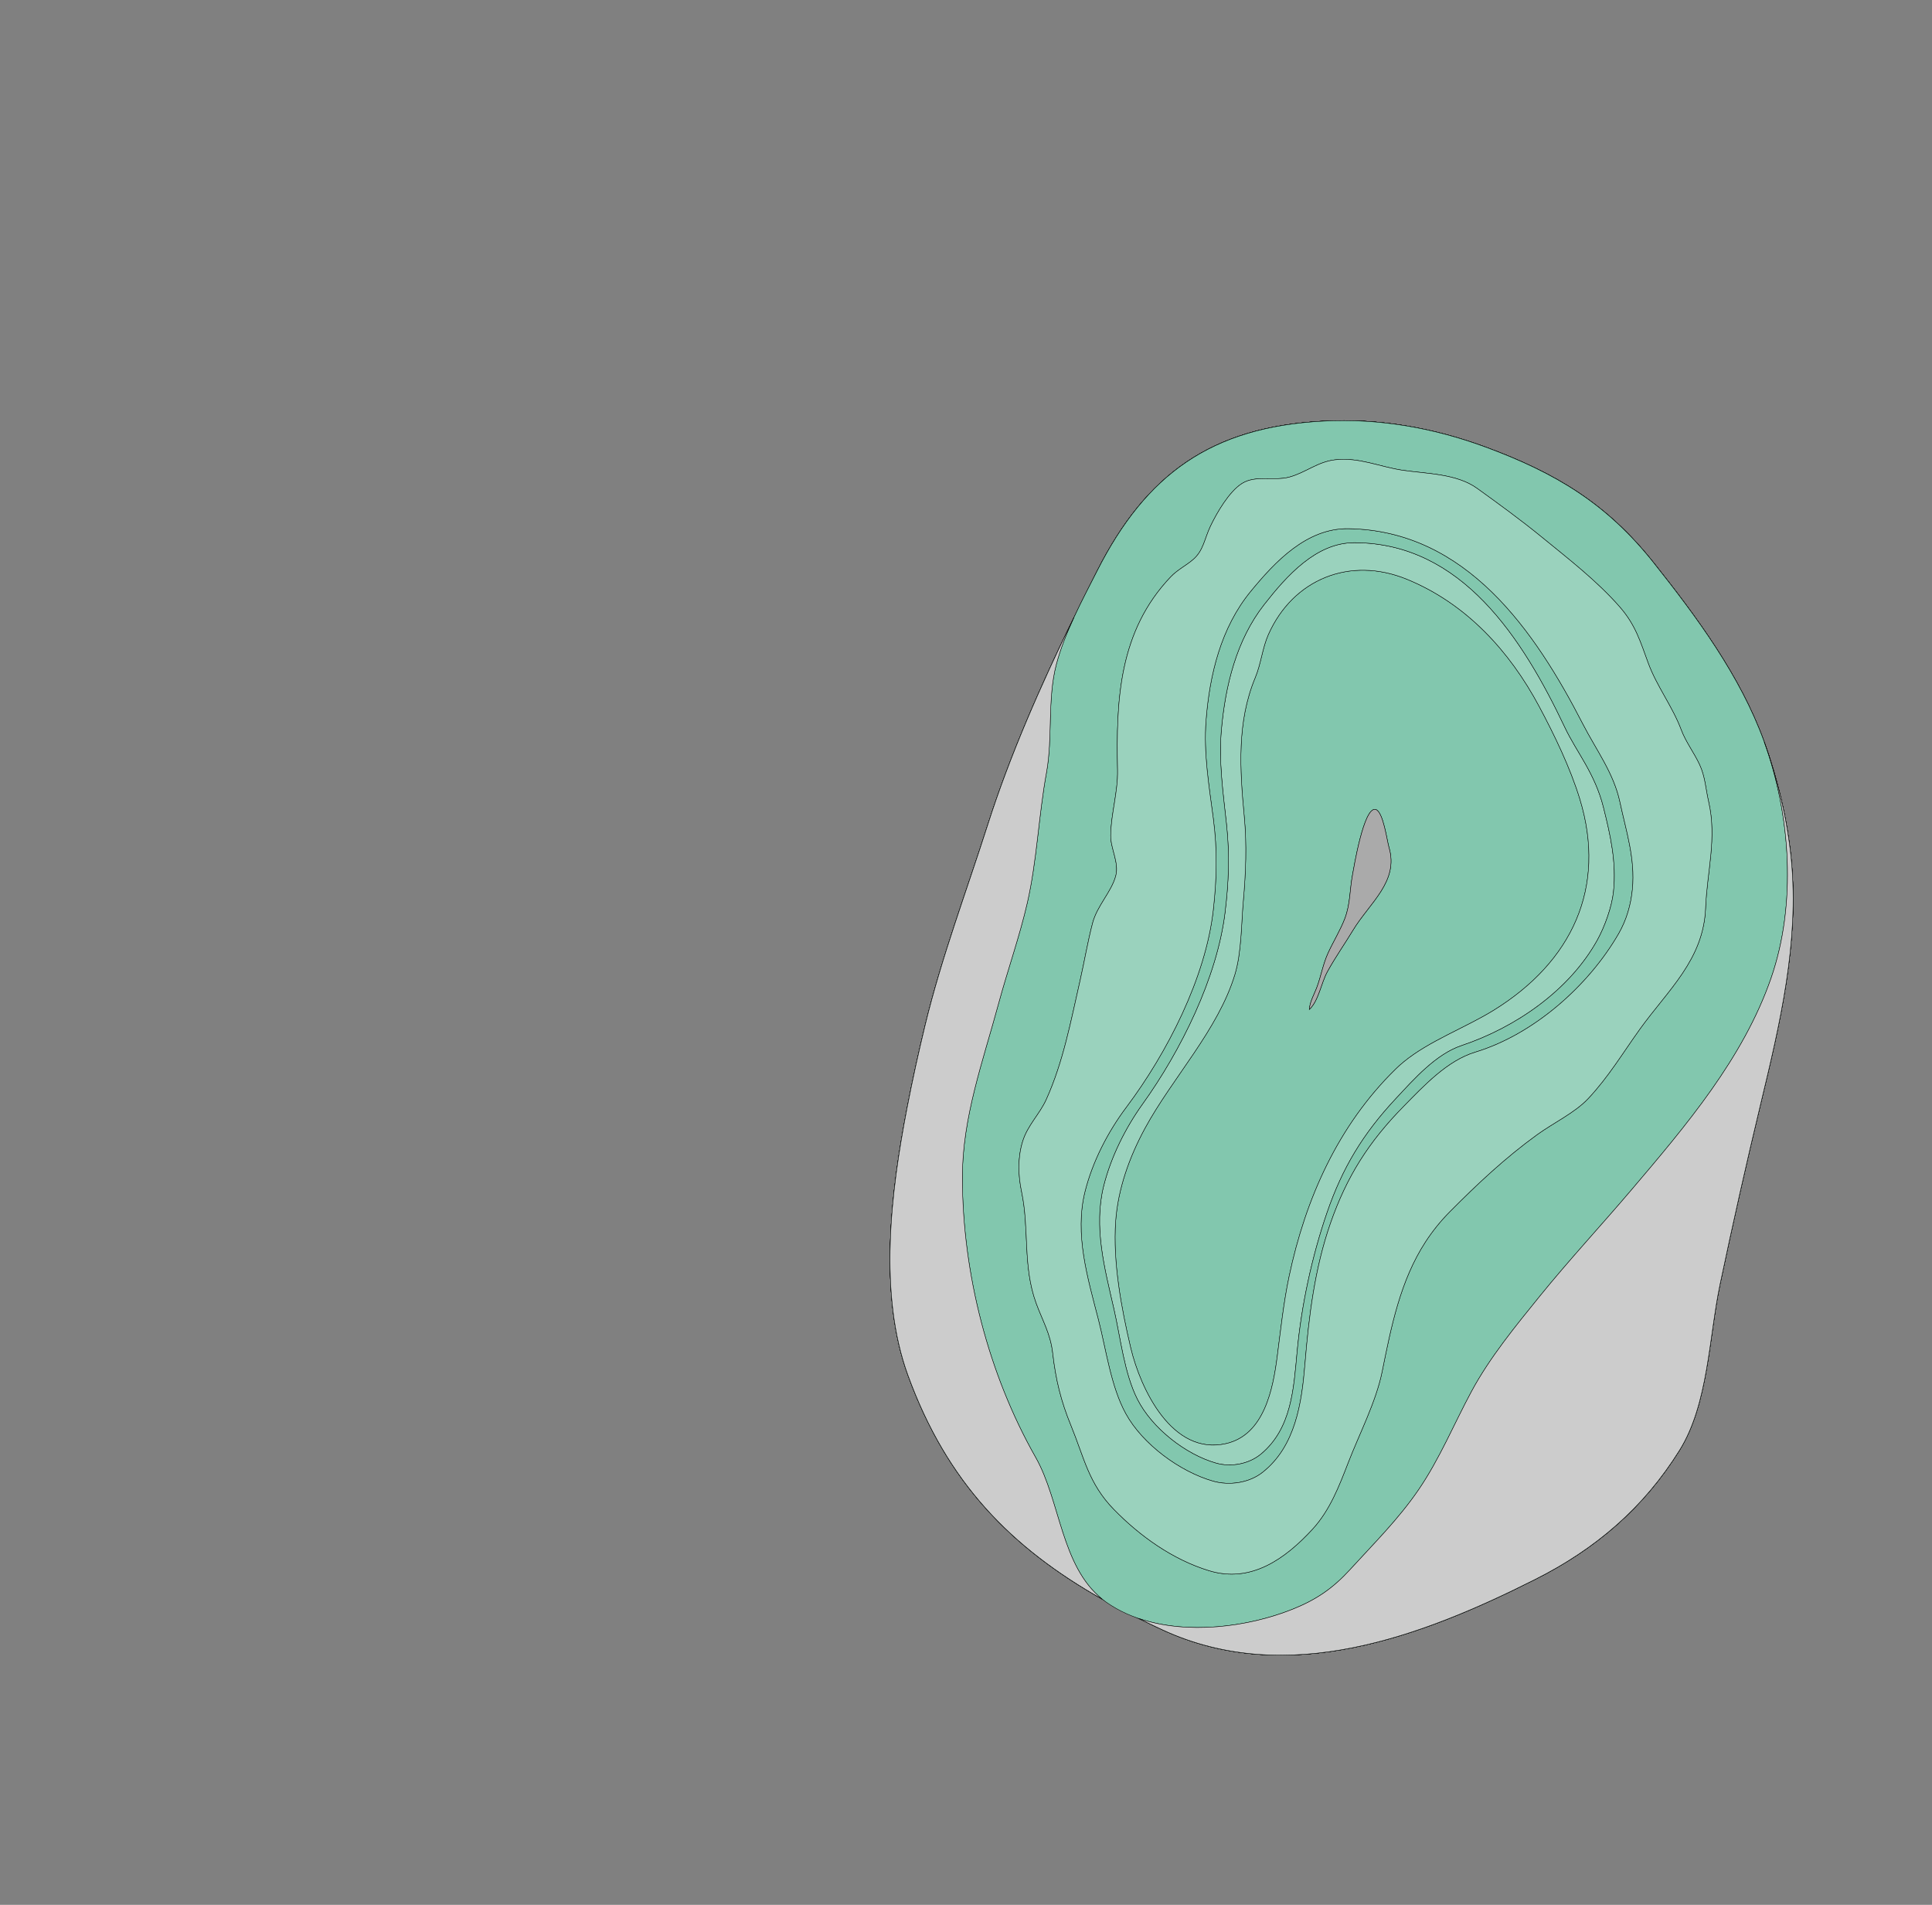 <svg width="4544" height="4480" xmlns="http://www.w3.org/2000/svg">
<rect width="100%" height="100%" fill="#808080" stroke="none"/>
<g transform="scale(1.0)">
<g id="180606922" order="1" parent_id="" graphic_group_label_id="28" graphic_group_label="Atlas - Adult Mouse" sub_image_id="100960492" transform=" scale(1.0, 1.0)"><path id="180606924" parent_id="180606922" order="0" structure_id="8" d="M3950.066,3411.035
			c-84.484,135.338-196.356,231.539-340.141,303.903c-266.619,134.191-582.8,253.653-875.899,118.228
			c-290.771-134.363-487.245-293.387-598.472-598.538c-70.031-192.117-40.168-431.178-2.23-628.04
			c12.705-65.903,27.257-132.09,43.11-197.351c38.689-159.22,96.603-312.177,146.496-468.47
			c64.906-203.352,160.709-407.215,257.473-597.926c115.396-227.429,267.971-338.265,531.813-352.389
			c130.804-7.005,259.628,15.938,381.84,61.056c165.29,61.025,285.155,133.349,394.91,271.558
			c101.763,128.159,203.932,266.542,259.999,420.602c31.918,87.721,55.069,185.215,64.031,278.043
			c18.786,194.394-26.478,385.209-71.673,573.16c-34.009,141.429-65.946,283.346-95.857,425.657
			C4019.261,3145.222,4018.023,3302.187,3950.066,3411.035z" style="stroke:black;fill:#bfdae3"/><path id="180606925" parent_id="180606922" order="1" structure_id="688" d="M4212.996,2021.71
			c-8.962-92.829-32.113-190.323-64.031-278.043c-56.067-154.06-158.236-292.443-259.999-420.602
			c-109.755-138.209-229.62-210.532-394.91-271.558c-122.212-45.117-251.036-68.061-381.84-61.056
			c-263.842,14.125-416.416,124.96-531.813,352.389c-96.764,190.711-192.566,394.575-257.473,597.926
			c-49.893,156.293-107.806,309.25-146.496,468.47c-15.853,65.261-30.405,131.447-43.11,197.351
			c-37.938,196.862-67.801,435.923,2.23,628.04c111.227,305.151,307.701,464.175,598.472,598.538
			c293.1,135.426,609.28,15.964,875.899-118.228c143.784-72.364,255.656-168.565,340.141-303.903
			c67.957-108.849,69.194-265.813,95.399-390.508c29.911-142.312,61.849-284.229,95.857-425.657
			C4186.519,2406.919,4231.782,2216.104,4212.996,2021.71z M3181.641,2188.58c-17.867,29.684-41.147,62.956-59.028,95.436
			c-0.381,0.689-0.763,1.38-1.145,2.082c-13.969,25.689-20.641,68.868-42.021,88.054c1.416-18.917,12.114-36.284,18.532-54.005
			c9.555-26.4,14.004-53.364,25.805-79.053c12.432-27.046,28.697-53.133,39.391-81.112c12.661-33.176,11.425-67.89,17.878-102.323
			c3.131-16.765,26.575-160.741,54.272-153.874c17.894,4.459,26.91,73.803,31.44,89.045
			C3290.715,2073.304,3220.982,2123.24,3181.641,2188.58z" style="stroke:black;fill:#b0ffb8"/><path id="180606926" parent_id="180606922" order="2" structure_id="698" d="M4212.996,2021.71
			c-8.962-92.829-32.113-190.323-64.031-278.043c-56.067-154.06-158.236-292.443-259.999-420.602
			c-109.755-138.209-229.62-210.532-394.91-271.558c-122.212-45.117-251.036-68.061-381.84-61.056
			c-263.842,14.125-416.416,124.96-531.813,352.389c-96.764,190.711-192.566,394.575-257.473,597.926
			c-49.893,156.293-107.806,309.25-146.496,468.47c-15.853,65.261-30.405,131.447-43.11,197.351
			c-37.938,196.862-67.801,435.923,2.23,628.04c111.227,305.151,307.701,464.175,598.472,598.538
			c293.1,135.426,609.28,15.964,875.899-118.228c143.784-72.364,255.656-168.565,340.141-303.903
			c67.957-108.849,69.194-265.813,95.399-390.508c29.911-142.312,61.849-284.229,95.857-425.657
			C4186.519,2406.919,4231.782,2216.104,4212.996,2021.71z M3181.641,2188.58c-17.867,29.684-41.147,62.956-59.028,95.436
			c-0.381,0.689-0.763,1.38-1.145,2.082c-13.969,25.689-20.641,68.868-42.021,88.054c1.416-18.917,12.114-36.284,18.532-54.005
			c9.555-26.4,14.004-53.364,25.805-79.053c12.432-27.046,28.697-53.133,39.391-81.112c12.661-33.176,11.425-67.89,17.878-102.323
			c3.131-16.765,26.575-160.741,54.272-153.874c17.894,4.459,26.91,73.803,31.44,89.045
			C3290.715,2073.304,3220.982,2123.24,3181.641,2188.58z" style="stroke:black;fill:#9ad2bd"/><path id="180606927" parent_id="180606922" order="3" structure_id="507" d="M4212.996,2021.71
			c-8.962-92.829-32.113-190.323-64.031-278.043c-56.067-154.06-158.236-292.443-259.999-420.602
			c-109.755-138.209-229.62-210.532-394.91-271.558c-122.212-45.117-251.036-68.061-381.84-61.056
			c-263.842,14.125-416.416,124.96-531.813,352.389c-96.764,190.711-192.566,394.575-257.473,597.926
			c-49.893,156.293-107.806,309.25-146.496,468.47c-15.853,65.261-30.405,131.447-43.11,197.351
			c-37.938,196.862-67.801,435.923,2.23,628.04c111.227,305.151,307.701,464.175,598.472,598.538
			c293.1,135.426,609.28,15.964,875.899-118.228c143.784-72.364,255.656-168.565,340.141-303.903
			c67.957-108.849,69.194-265.813,95.399-390.508c29.911-142.312,61.849-284.229,95.857-425.657
			C4186.519,2406.919,4231.782,2216.104,4212.996,2021.71z M3181.641,2188.58c-17.867,29.684-41.147,62.956-59.028,95.436
			c-0.381,0.689-0.763,1.38-1.145,2.082c-13.969,25.689-20.641,68.868-42.021,88.054c1.416-18.917,12.114-36.284,18.532-54.005
			c9.555-26.4,14.004-53.364,25.805-79.053c12.432-27.046,28.697-53.133,39.391-81.112c12.661-33.176,11.425-67.89,17.878-102.323
			c3.131-16.765,26.575-160.741,54.272-153.874c17.894,4.459,26.91,73.803,31.44,89.045
			C3290.715,2073.304,3220.982,2123.24,3181.641,2188.58z" style="stroke:black;fill:#9ad2bd"/><path id="180606932" parent_id="180606922" order="4" structure_id="212" d="
			M3176.128,3690.695c56.317-61.63,113.416-118.177,160.647-187.353c49.566-72.596,83.088-154.561,124.187-230.839
			c42.931-79.684,103.755-153.826,160.752-224.151c68.856-84.97,143.785-165.611,214.673-249.002
			c128.403-151.069,263.8-310.129,329.179-498.941c60.295-174.162,46.239-384.064-16.604-556.749
			c-56.064-154.05-158.236-292.438-260.001-420.592c-109.751-138.207-229.619-210.53-394.9-271.554
			c-122.212-45.117-251.035-68.056-381.84-61.049c-263.836,14.122-416.409,124.958-531.806,352.383
			c-34.825,68.63-76.725,145.667-96.097,220.128c-21.349,82.051-7.918,171.488-23.196,254.931
			c-18.367,100.307-22.219,206.13-44.875,305.14c-18.116,79.15-46.423,158.613-67.825,237.748
			c-36.529,135.052-85.225,267.271-84.981,409.137c0.393,224.797,60.916,461.449,172.24,657.569
			c60.242,106.159,59.731,265.402,166.085,340.625c119.58,84.572,307.503,68.879,437.807,16.867
			C3096.629,3762.213,3135.293,3735.389,3176.128,3690.695z M3352.871,2920.44c-59.816,91.868-80.874,200.205-102.148,305.441
			c-14.377,71.067-53.618,146.255-79.859,214.222c-21.033,54.464-43.181,112.056-83.553,155.998
			c-64.604,70.292-145.271,128.214-244.004,97.889c-85.612-26.29-162.022-81.077-223.436-143.961
			c-59.691-61.129-69.933-121.944-100.76-196.939c-23.78-57.865-35.995-108.185-43.16-170.734
			c-5.271-46.034-23.828-75.939-38.957-117.444c-31.855-87.422-15.721-174.166-34.156-261.587
			c-8.307-39.353-9.494-80.191,2.489-118.969c11.678-37.785,39.853-63.856,55.413-98.189c40.234-88.762,58.155-185.98,79.627-280.17
			c10.227-44.888,17.689-90.403,29.394-134.968c10.842-41.318,44.642-73.442,54.578-111.421
			c8.117-31.034-12.488-63.937-12.025-95.036c0.771-51.178,17.273-101.865,16.16-153.662
			c-3.562-165.101,3.487-326.427,124.93-454.034c16.252-17.075,36.145-26.466,53.08-41.104
			c24.151-20.885,26.283-48.171,40.445-78.027c14.884-31.329,44.026-81.75,74.416-100.775
			c32.091-20.097,75.596-5.279,110.879-14.791c38.815-10.456,66.256-35.841,107.736-40.762
			c55.777-6.621,105.778,16.818,159.295,24.636c56.592,8.263,126.825,8.026,174.649,42.398
			c49.211,35.375,103.601,75.02,150.623,113.442c63.026,51.496,131.555,104.33,184.964,165.465
			c37.478,42.898,48.532,81.901,67.139,132.45c20.112,54.608,56.984,101.845,77.451,156.528
			c10.906,29.145,30.315,54.074,43.334,82.186c13.26,28.614,14.256,57.057,21.184,86.977c19.829,85.686-3.773,164.688-7.094,249.626
			c-4.775,122.155-88.745,193.395-154.811,285.56c-40.428,56.389-73.258,111.651-121.211,162.903
			c-31.197,33.345-82.247,57.543-119.703,84.661c-75.736,54.837-140.476,115.689-205.726,181.434
			C3387.646,2872.272,3368.844,2895.912,3352.871,2920.44z" style="stroke:black;fill:#82c7ae"/><path id="180606928" parent_id="180606922" order="5" structure_id="220" d="
			M3300.973,2497.897c-6.419,5.302-12.689,10.904-18.768,16.869c-135.156,132.494-211.521,304.653-250.027,486.26
			c-13.189,62.156-19.961,126.017-28.101,188.943c-9.852,76.091-30.273,184.736-120.392,205.285
			c-127.2,29.016-201.482-128.97-224.28-225.07c-21.953-92.564-42.281-202.351-35.476-297.63
			c5.492-76.962,32.377-151.595,69.067-219.134c64.4-118.54,172.06-231.675,211.384-361.515
			c15.697-51.827,15.003-118.167,19.795-172.296c5.877-66.32,8.541-132.672,2.262-199.084
			c-10.4-109.993-17.778-222.307,25.823-326.854c13.643-32.716,16.809-69.748,30.877-101.369
			c57.949-130.247,191.628-184.655,325.229-130.233c140.313,57.158,242.49,169.692,311.778,299.418
			c36.273,67.914,73.229,144.437,95.72,218.118c63.518,208.037-18.573,382.482-202.319,496.232
			C3446.704,2417.203,3361.148,2448.215,3300.973,2497.897z M3181.641,2188.58c39.342-65.34,109.074-115.276,85.125-195.75
			c-4.53-15.242-13.547-84.586-31.44-89.045c-27.697-6.867-51.142,137.109-54.272,153.874
			c-6.453,34.433-5.217,69.147-17.878,102.323c-10.693,27.979-26.959,54.066-39.391,81.112
			c-11.801,25.688-16.25,52.652-25.805,79.053c-6.418,17.721-17.116,35.088-18.532,54.005c21.38-19.186,28.052-62.364,42.021-88.054
			c0.382-0.702,0.764-1.393,1.145-2.082C3140.493,2251.536,3163.773,2218.264,3181.641,2188.58z" style="stroke:black;fill:#82c7ae"/><path id="180606929" parent_id="180606922" order="6" structure_id="228" d="M2966.173,3419.574
			c71.963-60.266,76.53-153.717,84.719-241.229c10.103-108.076,34.665-222.834,70.291-326.366
			c36.397-105.826,84.814-185.655,161.581-267.891c43.436-46.502,94.47-104.747,154.86-124.967
			c126.838-42.484,253.137-129.289,319.024-247.683c17.754-31.9,34.414-78.566,38.216-113.961
			c7.441-69.191-7.208-133.511-23.573-198.801c-20.112-80.179-62.97-129.29-90.622-187.611
			c-98.892-208.674-242.546-434.744-495.619-434.732c-89.443,0.008-158.638,77.549-211.855,145.585
			c-65.359,83.579-91.264,190.468-100.563,294.635c-6.642,74.564,4.157,148.67,12.077,222.168
			c7.685,71.437,5.355,135.079-3.408,206.953c-18.761,153.872-104.285,325.821-193.848,450.647
			c-40.493,56.444-74.388,124.374-91.449,191.929c-24.692,97.797,2.385,196.285,24.017,291.188
			c15.319,67.194,24.152,150.596,55.124,211.705c34.576,68.215,113.471,129.633,184.836,149.984
			C2894.968,3451.098,2937.354,3443.701,2966.173,3419.574z M2659.405,3170.185c-21.953-92.564-42.281-202.351-35.476-297.63
			c5.492-76.962,32.377-151.595,69.067-219.134c64.4-118.54,172.06-231.675,211.384-361.515
			c15.697-51.827,15.003-118.167,19.795-172.296c5.877-66.32,8.541-132.672,2.262-199.084
			c-10.4-109.993-17.778-222.307,25.823-326.854c13.643-32.716,16.809-69.748,30.877-101.369
			c57.949-130.247,191.628-184.655,325.229-130.233c140.313,57.158,242.49,169.692,311.778,299.418
			c36.273,67.914,73.229,144.437,95.72,218.118c63.518,208.037-18.573,382.482-202.319,496.232
			c-66.842,41.365-152.397,72.377-212.573,122.06c-6.419,5.302-12.689,10.904-18.768,16.869
			c-135.156,132.494-211.521,304.653-250.027,486.26c-13.189,62.156-19.961,126.017-28.101,188.943
			c-9.852,76.091-30.273,184.736-120.392,205.285C2756.485,3424.271,2682.203,3266.285,2659.405,3170.185z" style="stroke:black;fill:#9ad2bd"/><path id="180606930" parent_id="180606922" order="7" structure_id="236" d="
			M3756.648,2211.439c-65.888,118.394-192.187,205.198-319.024,247.683c-60.391,20.22-111.425,78.465-154.86,124.967
			c-76.767,82.235-125.184,162.064-161.581,267.891c-35.626,103.532-60.188,218.29-70.291,326.366
			c-8.188,87.512-12.756,180.963-84.719,241.229c-28.819,24.127-71.205,31.523-106.192,21.554
			c-71.365-20.352-150.26-81.77-184.836-149.984c-30.972-61.109-39.805-144.511-55.124-211.705
			c-21.632-94.902-48.709-193.391-24.017-291.188c17.062-67.555,50.956-135.484,91.449-191.929
			c89.563-124.826,175.087-296.775,193.848-450.647c8.764-71.874,11.093-135.517,3.408-206.953
			c-7.92-73.498-18.719-147.604-12.077-222.168c9.299-104.167,35.203-211.056,100.563-294.635
			c53.218-68.036,122.412-145.577,211.855-145.585c253.073-0.012,396.728,226.058,495.619,434.732
			c27.652,58.321,70.51,107.432,90.622,187.611c16.365,65.291,31.015,129.61,23.573,198.801
			C3791.063,2132.874,3774.402,2179.54,3756.648,2211.439z M3839.399,2091.062c6.933-71.656-14.725-136.255-29.422-205.066
			c-14.478-67.796-55.736-122.266-87.101-183.244c-112.188-218.16-273.803-455.134-551.436-459.409
			c-98.111-1.517-172.656,77.745-229.831,147.427c-70.224,85.599-96.751,196.046-105.098,303.951
			c-5.967,77.251,7.192,154.313,17.186,230.68c9.69,74.25,8.271,140.238-0.07,214.65
			c-17.854,159.311-108.617,336.243-204.671,464.223c-43.431,57.86-79.4,127.762-96.922,197.56
			c-25.361,101.035,6.089,203.668,31.5,302.494c17.999,69.967,29.162,156.633,64.234,220.562
			c39.139,71.346,126.771,136.411,205.436,158.733c38.55,10.938,84.93,3.981,116.111-20.561
			c77.885-61.294,92.443-164.017,99.871-254.66c9.174-111.954,22.874-224.741,60.12-331.546
			c38.053-109.162,89.756-191.153,172.521-275.164c46.813-47.503,101.78-107.063,167.667-127.014
			c138.396-41.927,267.232-156.828,337.417-278.525C3825.827,2163.357,3835.845,2127.718,3839.399,2091.062z" style="stroke:black;fill:#82c7ae"/><path id="180606931" parent_id="180606922" order="8" structure_id="244" d="M3087.311,3596.102
			c40.372-43.942,62.52-101.534,83.553-155.998c26.241-67.967,65.482-143.154,79.859-214.222
			c21.274-105.236,42.332-213.573,102.148-305.441c15.973-24.528,34.775-48.168,57.184-70.757
			c65.25-65.744,129.989-126.597,205.726-181.434c37.456-27.118,88.506-51.316,119.703-84.661
			c47.953-51.252,80.783-106.515,121.211-162.903c66.065-92.165,150.035-163.404,154.811-285.56
			c3.32-84.938,26.923-163.94,7.094-249.626c-6.928-29.919-7.924-58.363-21.184-86.977c-13.019-28.112-32.428-53.041-43.334-82.186
			c-20.467-54.683-57.339-101.919-77.451-156.528c-18.606-50.549-29.661-89.552-67.139-132.45
			c-53.409-61.136-121.938-113.969-184.964-165.465c-47.022-38.422-101.412-78.066-150.623-113.442
			c-47.824-34.373-118.058-34.136-174.649-42.398c-53.517-7.818-103.518-31.257-159.295-24.636
			c-41.48,4.921-68.921,30.306-107.736,40.762c-35.283,9.511-78.788-5.306-110.879,14.791
			c-30.39,19.025-59.532,69.446-74.416,100.775c-14.162,29.856-16.294,57.142-40.445,78.027
			c-16.936,14.639-36.828,24.029-53.08,41.104c-121.442,127.607-128.491,288.933-124.93,454.034
			c1.113,51.797-15.389,102.484-16.16,153.662c-0.463,31.099,20.143,64.001,12.025,95.036
			c-9.937,37.979-43.736,70.103-54.578,111.421c-11.704,44.565-19.167,90.08-29.394,134.968
			c-21.472,94.189-39.393,191.408-79.627,280.17c-15.561,34.333-43.735,60.404-55.413,98.189
			c-11.983,38.777-10.796,79.616-2.489,118.969c18.436,87.421,2.301,174.165,34.156,261.587
			c15.129,41.505,33.686,71.41,38.957,117.444c7.165,62.55,19.38,112.869,43.16,170.734
			c30.827,74.995,41.068,135.811,100.76,196.939c61.413,62.884,137.823,117.671,223.436,143.961
			C2942.04,3724.315,3022.707,3666.394,3087.311,3596.102z M2647.77,3324.889c-35.072-63.929-46.235-150.595-64.234-220.562
			c-25.411-98.826-56.861-201.459-31.5-302.494c17.521-69.798,53.491-139.699,96.922-197.56
			c96.054-127.979,186.816-304.912,204.671-464.223c8.342-74.412,9.761-140.401,0.07-214.65
			c-9.993-76.367-23.152-153.428-17.186-230.68c8.347-107.904,34.874-218.352,105.098-303.951
			c57.175-69.683,131.72-148.944,229.831-147.427c277.633,4.274,439.248,241.249,551.436,459.409
			c31.364,60.978,72.623,115.448,87.101,183.244c14.697,68.812,36.354,133.411,29.422,205.066
			c-3.555,36.657-13.572,72.295-32.486,105.091c-70.185,121.697-199.021,236.598-337.417,278.525
			c-65.887,19.95-120.854,79.511-167.667,127.014c-82.766,84.011-134.469,166.002-172.521,275.164
			c-37.246,106.805-50.946,219.592-60.12,331.546c-7.428,90.644-21.986,193.366-99.871,254.66
			c-31.182,24.542-77.562,31.498-116.111,20.561C2774.541,3461.3,2686.908,3396.234,2647.77,3324.889z" style="stroke:black;fill:#9ad2bd"/><path id="180606934" parent_id="180606922" order="9" structure_id="1009" d="M2435.681,3427.501
			c-111.324-196.12-171.848-432.772-172.24-657.569c-0.243-141.866,48.452-274.085,84.981-409.137
			c21.402-79.135,49.709-158.598,67.825-237.748c22.656-99.009,26.508-204.833,44.875-305.14
			c15.278-83.443,1.848-172.879,23.196-254.931c9.541-36.672,24.549-73.966,41.481-110.575
			c-77.29,158.269-150.23,323.482-202.855,488.36c-49.896,156.294-107.805,309.245-146.497,468.464
			c-15.853,65.261-30.411,131.446-43.114,197.348c-37.935,196.859-67.801,435.918,2.236,628.031
			c92.091,252.659,242.624,405.139,456.738,526.387C2495.39,3683.211,2494.081,3530.414,2435.681,3427.501z" style="stroke:black;fill:#cccccc"/><path id="180606935" parent_id="180606922" order="10" structure_id="1009" d="M4212.992,2021.708
			c-8.924-92.35-31.881-189.313-63.541-276.681c62.422,172.425,76.251,381.678,16.114,555.382
			c-65.379,188.813-200.775,347.872-329.179,498.941c-70.888,83.391-145.816,164.032-214.673,249.002
			c-56.997,70.325-117.821,144.468-160.752,224.151c-41.099,76.278-74.62,158.243-124.187,230.839
			c-47.231,69.176-104.33,125.723-160.647,187.353c-40.835,44.693-79.499,71.518-136.556,94.298
			c-104.878,41.862-247.074,60.182-360.928,21.646c18.07,8.956,36.526,17.778,55.389,26.494
			c293.097,135.426,609.273,15.966,875.886-118.223c143.783-72.364,255.656-168.564,340.146-303.902
			c67.956-108.846,69.188-265.809,95.398-390.5c29.91-142.311,61.845-284.225,95.851-425.654
			C4186.513,2406.91,4231.773,2216.097,4212.992,2021.708z" style="stroke:black;fill:#cccccc"/><path id="180606933" parent_id="180606922" order="11" structure_id="98" d="M3121.468,2286.098
			c0.382-0.702,0.764-1.393,1.145-2.082c17.881-32.479,41.161-65.751,59.028-95.436c39.342-65.34,109.074-115.276,85.125-195.75
			c-4.53-15.242-13.547-84.586-31.44-89.045c-27.697-6.867-51.142,137.109-54.272,153.874
			c-6.453,34.433-5.217,69.147-17.878,102.323c-10.693,27.979-26.959,54.066-39.391,81.112
			c-11.801,25.688-16.25,52.652-25.805,79.053c-6.418,17.721-17.116,35.088-18.532,54.005
			C3100.827,2354.966,3107.499,2311.787,3121.468,2286.098z" style="stroke:black;fill:#aaaaaa"/></g>
</g>
</svg>